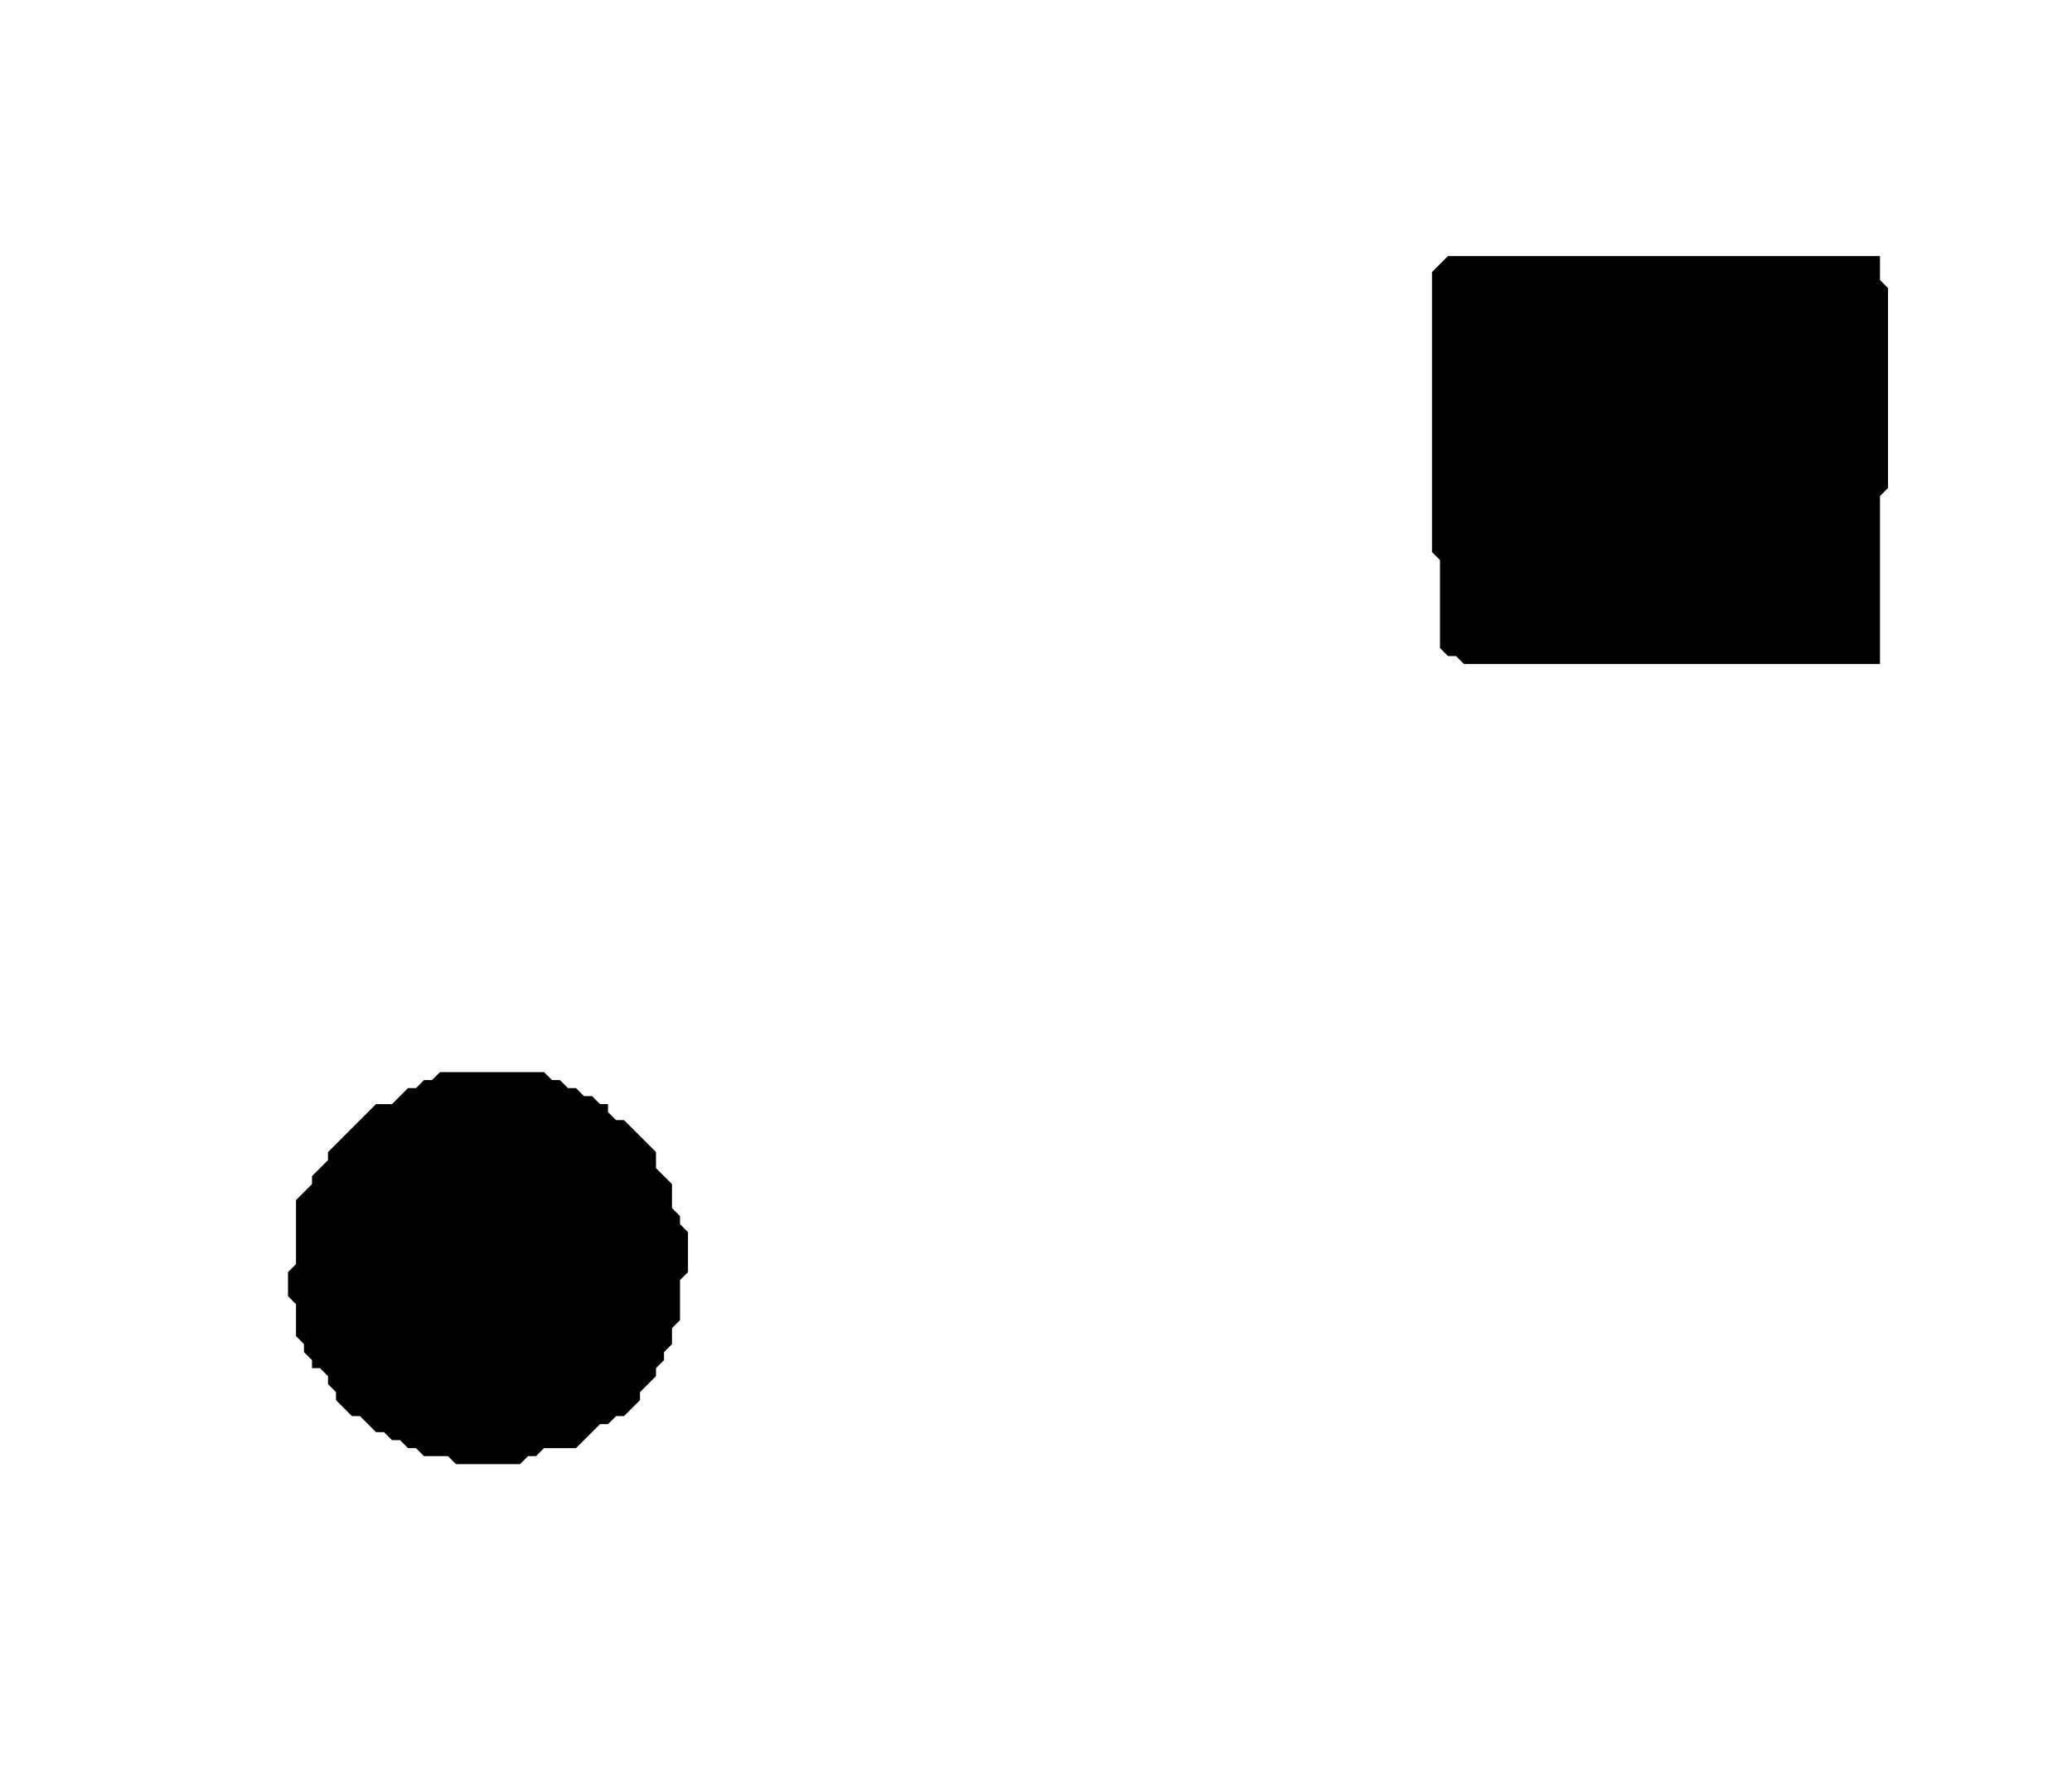 <?xml version='1.0' encoding='utf-8'?>
<svg width="259" height="221" xmlns="http://www.w3.org/2000/svg" viewBox="0 0 259 221"><rect width="259" height="221" fill="white" /><path d="M 55,134 L 54,135 L 53,135 L 52,136 L 51,136 L 49,138 L 47,138 L 41,144 L 41,145 L 39,147 L 39,148 L 37,150 L 37,158 L 36,159 L 36,162 L 37,163 L 37,167 L 38,168 L 38,169 L 39,170 L 39,171 L 40,171 L 41,172 L 41,173 L 42,174 L 42,175 L 44,177 L 45,177 L 47,179 L 48,179 L 49,180 L 50,180 L 51,181 L 52,181 L 53,182 L 56,182 L 57,183 L 65,183 L 66,182 L 67,182 L 68,181 L 72,181 L 75,178 L 76,178 L 77,177 L 78,177 L 80,175 L 80,174 L 82,172 L 82,171 L 83,170 L 83,169 L 84,168 L 84,166 L 85,165 L 85,160 L 86,159 L 86,154 L 85,153 L 85,152 L 84,151 L 84,148 L 82,146 L 82,144 L 78,140 L 77,140 L 76,139 L 76,138 L 75,138 L 74,137 L 73,137 L 72,136 L 71,136 L 70,135 L 69,135 L 68,134 Z" fill="black" /><path d="M 181,32 L 179,34 L 179,69 L 180,70 L 180,81 L 181,82 L 182,82 L 183,83 L 235,83 L 235,62 L 236,61 L 236,36 L 235,35 L 235,32 Z" fill="black" /></svg>